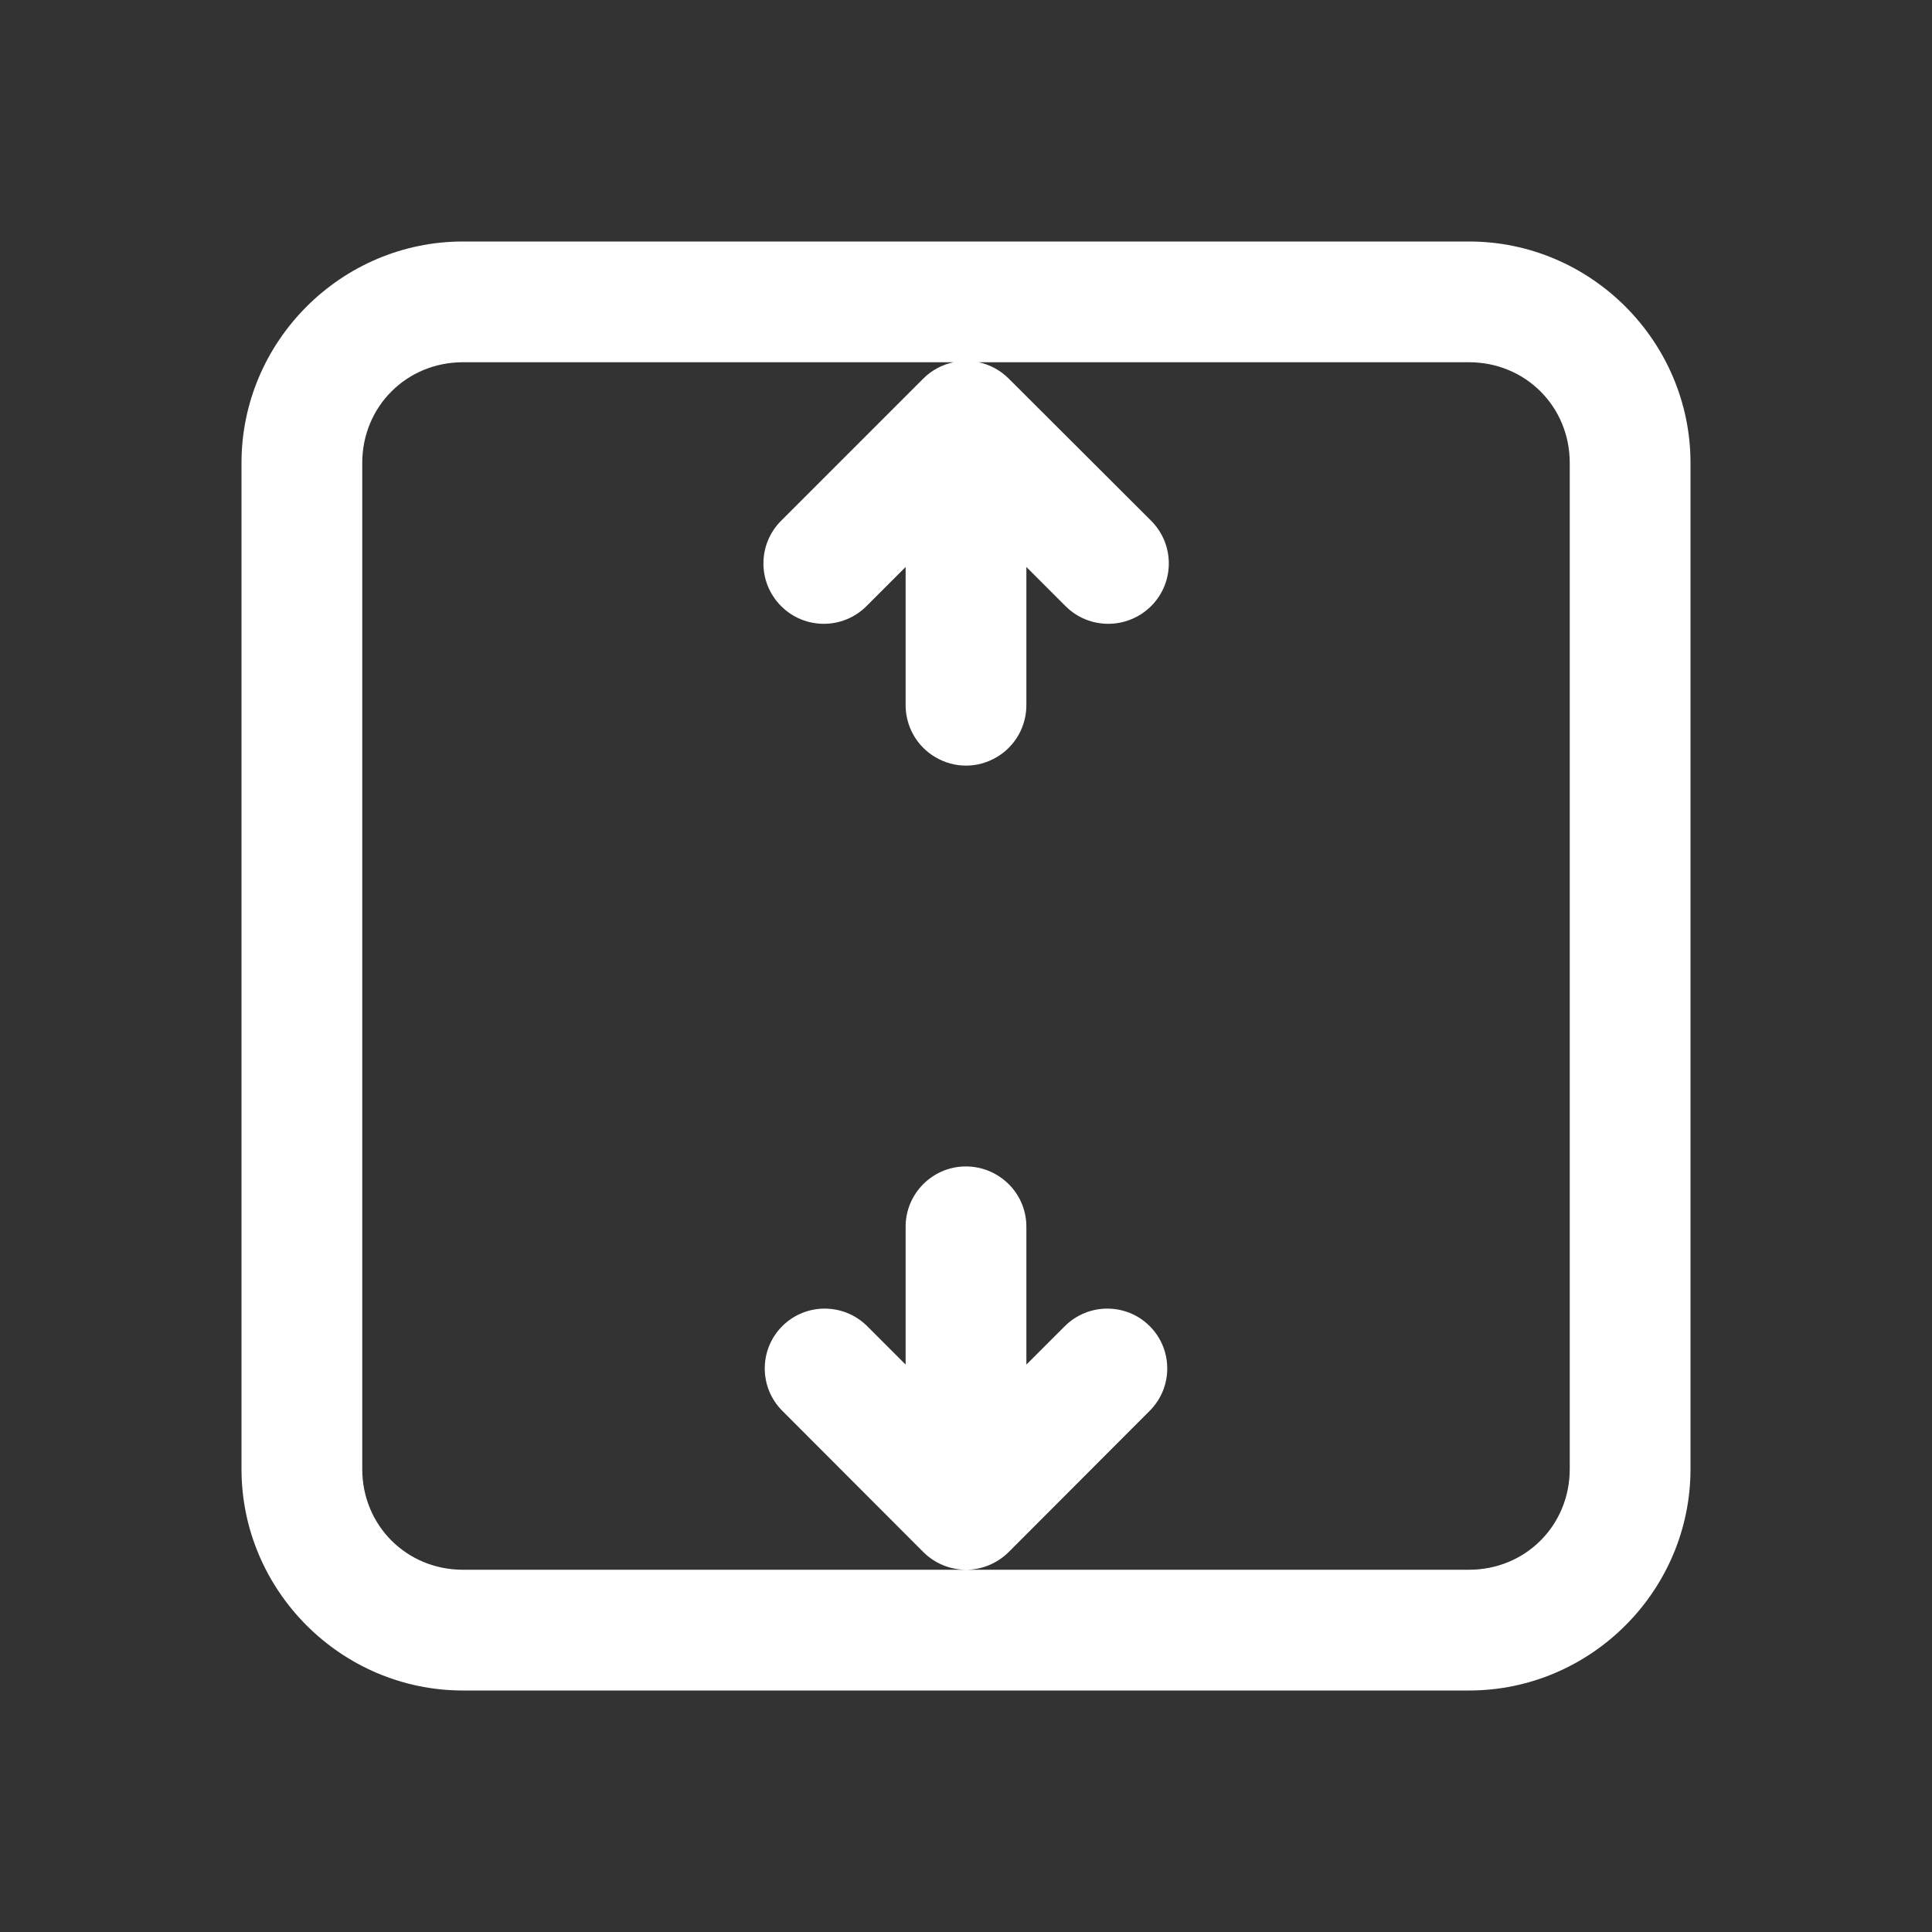 <?xml version="1.0" encoding="UTF-8"?>
<svg xmlns="http://www.w3.org/2000/svg" xmlns:xlink="http://www.w3.org/1999/xlink" viewBox="0 0 32 32" width="32px" height="32px">
<rect x="0" y="0" width="32" height="32" fill="#333333" stroke="none"/>
<g id="surface5617339">
<path style=" stroke:none;fill-rule:nonzero;fill:rgb(100%,100%,100%);fill-opacity:1;" d="M 7.668 4 C 5.652 4 4 5.652 4 7.668 L 4 24.332 C 4 26.348 5.652 28 7.668 28 L 24.332 28 C 26.348 28 28 26.348 28 24.332 L 28 7.668 C 28 5.652 26.348 4 24.332 4 Z M 7.668 6 L 15.793 6 C 15.609 6.039 15.434 6.129 15.293 6.27 L 12.938 8.625 C 12.547 9.016 12.547 9.648 12.938 10.039 C 13.328 10.43 13.961 10.43 14.352 10.039 L 15 9.391 L 15 11.668 C 14.996 12.027 15.184 12.363 15.496 12.543 C 15.809 12.727 16.191 12.727 16.504 12.543 C 16.816 12.363 17.004 12.027 17 11.668 L 17 9.391 L 17.648 10.039 C 18.039 10.43 18.672 10.43 19.066 10.039 C 19.457 9.648 19.457 9.016 19.066 8.625 L 16.707 6.27 C 16.566 6.129 16.391 6.039 16.211 6 L 24.332 6 C 25.266 6 26 6.734 26 7.668 L 26 24.332 C 26 25.266 25.266 26 24.332 26 L 7.668 26 C 6.734 26 6 25.266 6 24.332 L 6 7.668 C 6 6.734 6.734 6 7.668 6 Z M 16 26 C 16.254 26 16.508 25.902 16.703 25.711 L 19.043 23.367 C 19.43 22.98 19.43 22.352 19.043 21.965 C 18.656 21.578 18.027 21.578 17.637 21.965 L 17 22.602 L 17 20.332 C 17.004 20.062 16.898 19.801 16.707 19.613 C 16.516 19.422 16.254 19.316 15.984 19.32 C 15.434 19.328 14.992 19.781 15 20.332 L 15 22.602 L 14.363 21.965 C 13.973 21.578 13.344 21.578 12.957 21.965 C 12.57 22.352 12.57 22.98 12.957 23.367 L 15.297 25.711 C 15.492 25.902 15.746 26 16 26 Z M 16 26 "/>
</g>
</svg>
